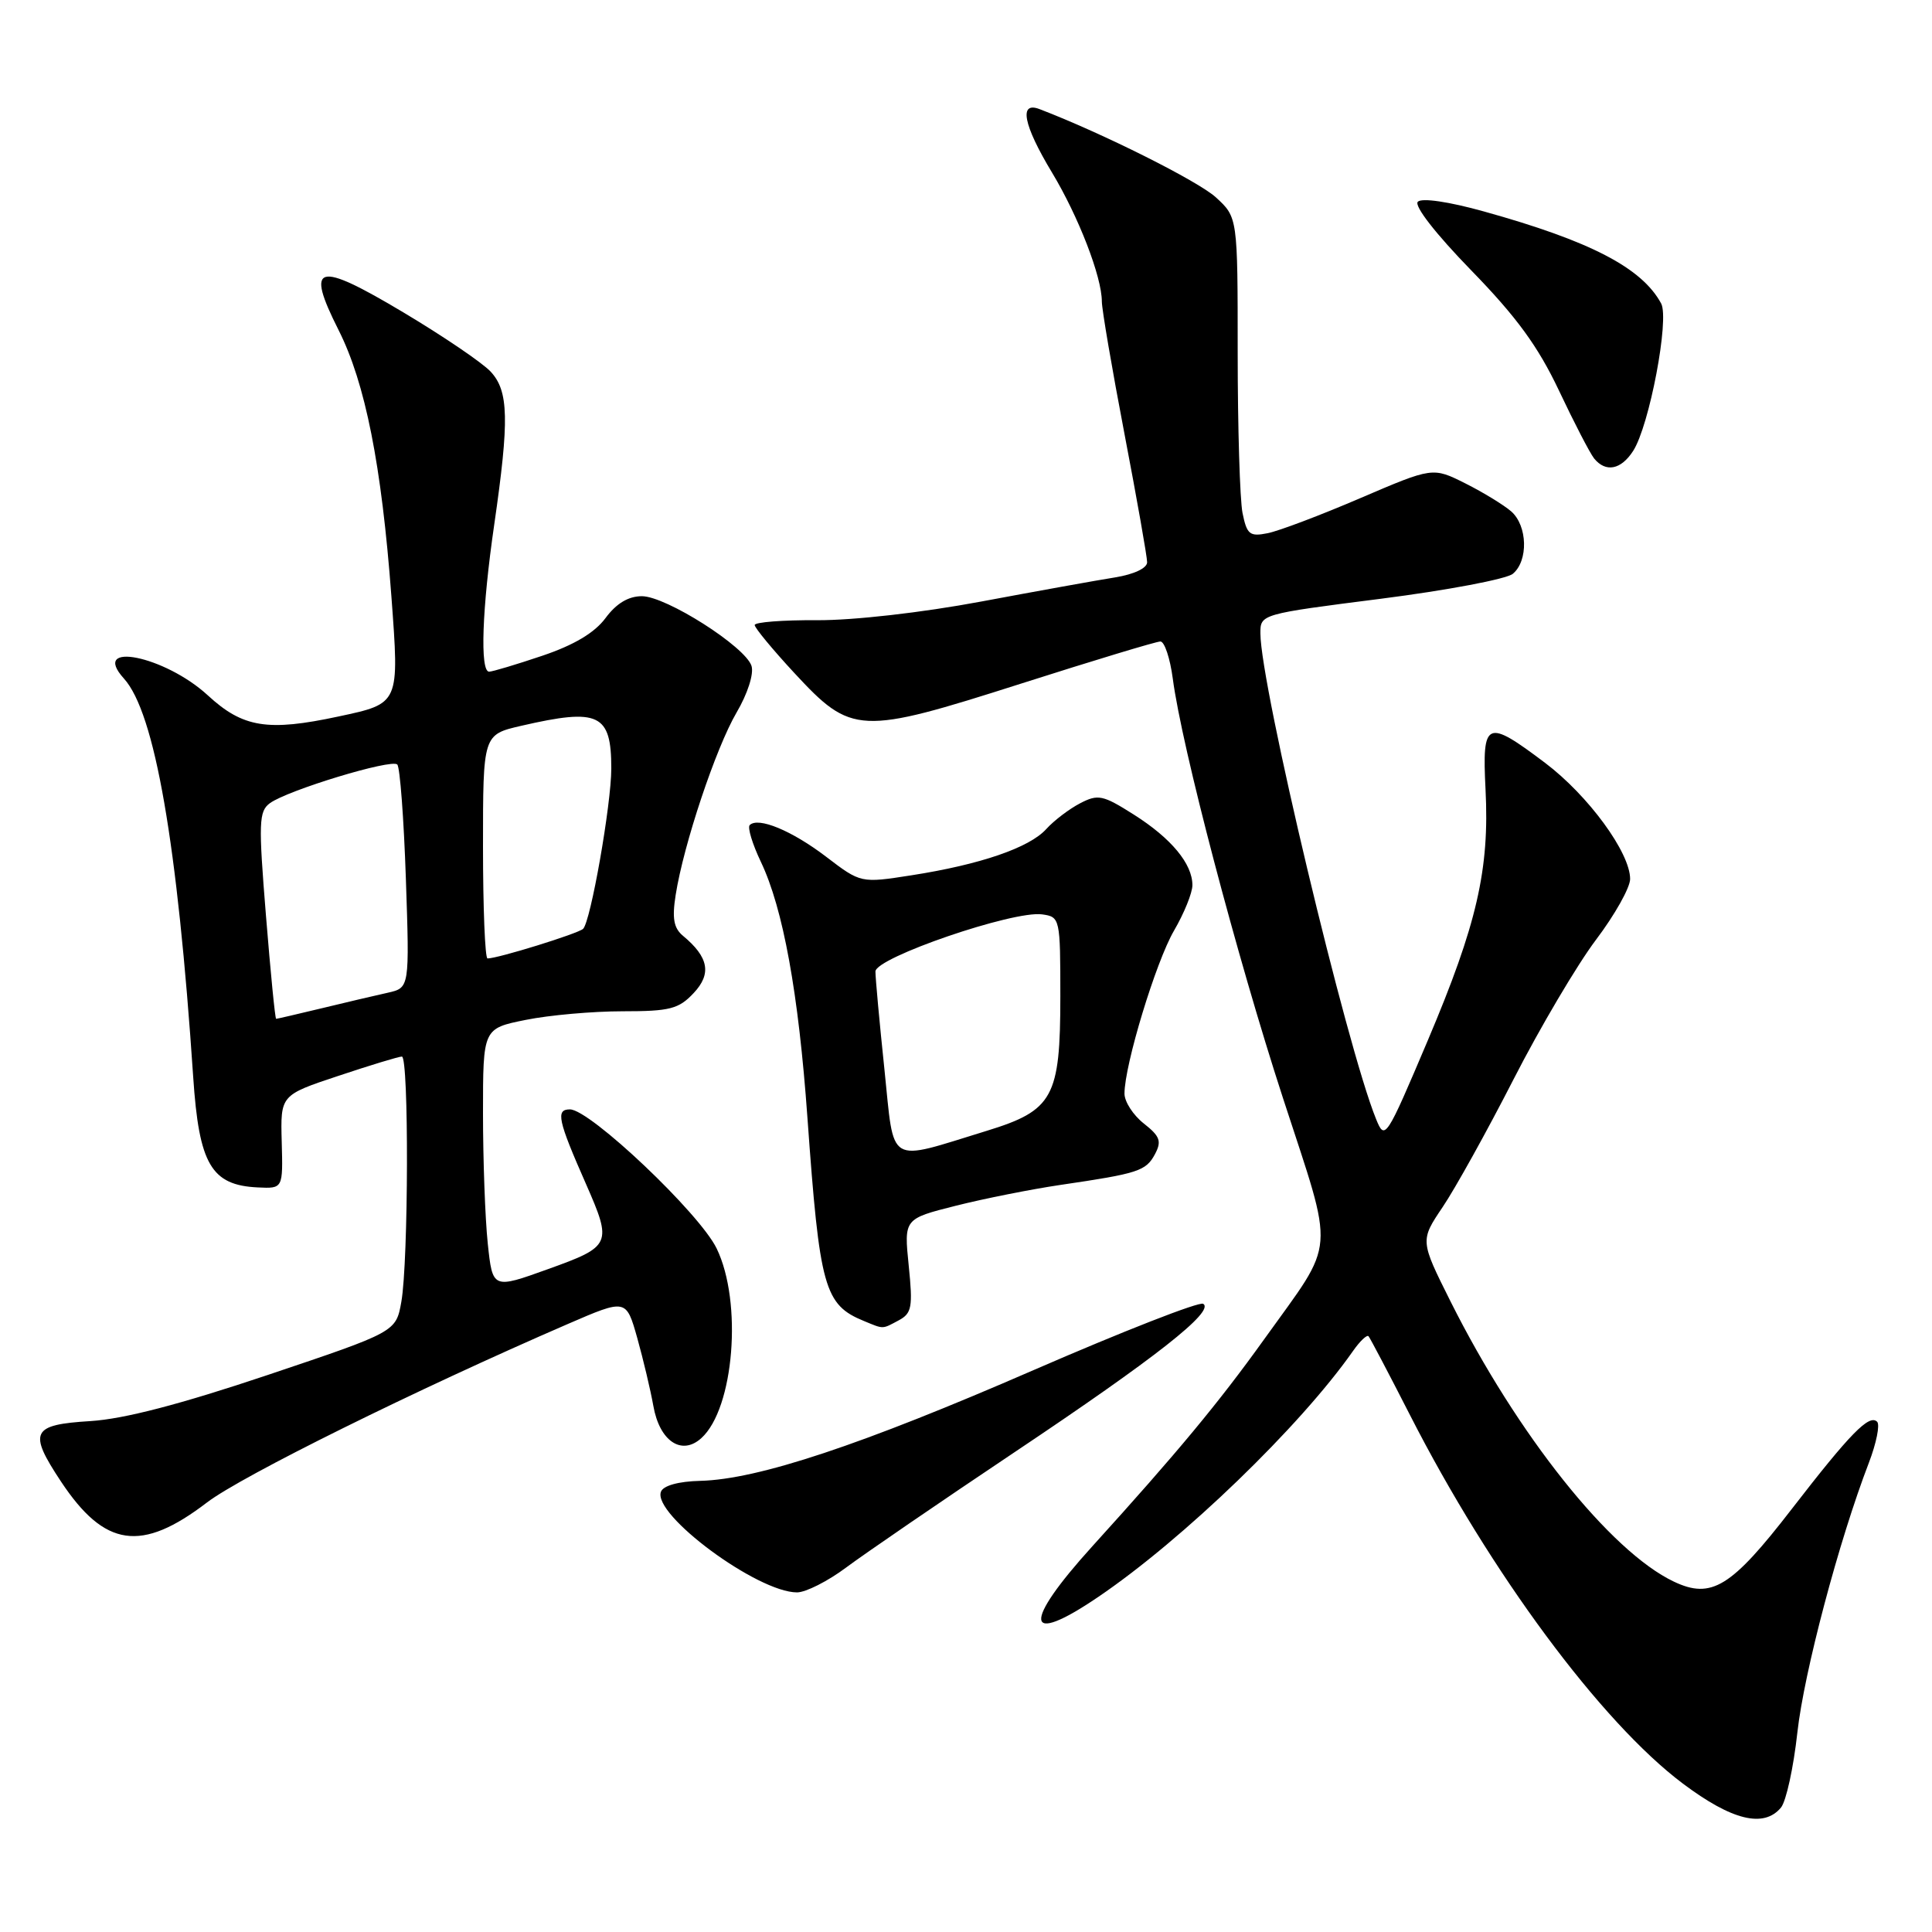 <?xml version="1.0" encoding="UTF-8" standalone="no"?>
<!DOCTYPE svg PUBLIC "-//W3C//DTD SVG 1.1//EN" "http://www.w3.org/Graphics/SVG/1.1/DTD/svg11.dtd" >
<svg xmlns="http://www.w3.org/2000/svg" xmlns:xlink="http://www.w3.org/1999/xlink" version="1.1" viewBox="0 0 256 256">
 <g >
 <path fill="currentColor"
d=" M 235.99 239.51 C 236.67 238.69 237.65 234.22 238.16 229.57 C 239.04 221.60 243.66 204.16 247.64 193.81 C 248.63 191.22 249.12 188.79 248.73 188.39 C 247.68 187.35 245.17 189.92 237.41 199.96 C 229.40 210.33 226.78 211.94 221.79 209.57 C 213.38 205.58 201.04 190.09 192.20 172.44 C 188.17 164.38 188.17 164.38 191.16 159.94 C 192.81 157.50 197.04 149.88 200.56 143.00 C 204.08 136.12 209.00 127.81 211.48 124.52 C 213.97 121.23 216.00 117.61 216.00 116.47 C 216.00 112.98 210.46 105.41 204.74 101.09 C 196.94 95.21 196.38 95.45 196.84 104.58 C 197.38 115.21 195.71 122.47 189.19 137.86 C 183.65 150.93 183.50 151.15 182.34 148.29 C 178.44 138.74 167.03 90.84 167.01 83.94 C 167.00 81.38 167.02 81.37 182.96 79.34 C 191.74 78.22 199.62 76.73 200.46 76.03 C 202.53 74.31 202.41 69.67 200.25 67.77 C 199.29 66.93 196.55 65.25 194.18 64.06 C 189.85 61.89 189.85 61.89 180.26 66.00 C 174.98 68.27 169.45 70.36 167.98 70.65 C 165.59 71.13 165.22 70.83 164.64 67.97 C 164.29 66.20 164.00 56.66 164.00 46.78 C 164.00 28.80 164.00 28.80 161.11 26.15 C 158.76 24.00 146.06 17.64 137.75 14.46 C 134.97 13.39 135.59 16.55 139.40 22.87 C 142.91 28.70 146.00 36.68 146.00 39.95 C 146.00 40.98 147.35 48.88 149.00 57.50 C 150.65 66.12 152.00 73.77 152.00 74.50 C 152.00 75.28 150.27 76.10 147.75 76.51 C 145.41 76.88 137.43 78.32 130.00 79.71 C 122.14 81.18 113.05 82.21 108.25 82.18 C 103.71 82.15 100.00 82.44 100.00 82.82 C 100.00 83.19 102.36 86.05 105.25 89.17 C 112.85 97.37 113.86 97.42 135.27 90.59 C 144.89 87.52 153.21 85.00 153.76 85.00 C 154.30 85.00 155.04 87.21 155.40 89.92 C 156.59 98.97 163.90 126.77 170.00 145.50 C 176.92 166.76 177.14 164.01 167.48 177.50 C 161.48 185.87 156.03 192.44 144.75 204.88 C 135.41 215.18 135.75 218.24 145.51 211.61 C 156.78 203.97 172.28 189.00 179.27 179.03 C 180.20 177.70 181.13 176.82 181.34 177.06 C 181.55 177.30 184.02 182.00 186.83 187.50 C 197.49 208.40 212.13 228.17 222.97 236.32 C 229.49 241.22 233.72 242.25 235.99 239.51 Z  M 112.11 207.71 C 114.52 205.91 124.55 199.04 134.38 192.46 C 153.16 179.90 161.00 173.74 159.43 172.76 C 158.91 172.44 148.82 176.39 136.99 181.53 C 114.12 191.48 100.45 196.03 92.79 196.22 C 89.90 196.29 87.89 196.85 87.58 197.66 C 86.42 200.68 100.37 211.00 105.61 211.00 C 106.76 211.00 109.69 209.52 112.11 207.71 Z  M 27.42 199.09 C 32.01 195.58 55.16 184.13 75.23 175.44 C 82.97 172.09 82.97 172.09 84.44 177.29 C 85.24 180.16 86.20 184.20 86.57 186.28 C 87.39 190.96 90.32 192.93 92.93 190.56 C 97.27 186.64 98.41 172.54 94.96 165.43 C 92.71 160.77 78.18 147.00 75.52 147.00 C 73.61 147.00 73.91 148.41 77.64 156.87 C 81.14 164.84 81.01 165.15 72.63 168.16 C 65.27 170.81 65.27 170.81 64.63 164.76 C 64.28 161.43 64.00 153.66 64.00 147.49 C 64.00 136.28 64.00 136.28 69.67 135.14 C 72.78 134.51 78.56 134.00 82.49 134.00 C 88.76 134.00 89.93 133.70 91.91 131.59 C 94.32 129.03 93.91 126.83 90.50 124.00 C 89.27 122.98 89.04 121.68 89.53 118.58 C 90.58 111.89 94.85 99.12 97.59 94.43 C 99.06 91.93 99.91 89.29 99.58 88.24 C 98.77 85.69 88.26 79.00 85.05 79.00 C 83.26 79.00 81.67 79.96 80.24 81.89 C 78.80 83.84 76.07 85.47 71.86 86.89 C 68.42 88.05 65.25 89.00 64.81 89.00 C 63.58 89.00 63.87 80.64 65.49 69.50 C 67.50 55.61 67.41 51.82 65.01 49.24 C 63.91 48.06 58.72 44.54 53.46 41.40 C 41.95 34.53 40.43 34.94 44.86 43.73 C 48.40 50.74 50.56 61.60 51.86 79.00 C 52.92 93.32 52.98 93.20 44.84 94.94 C 35.47 96.95 32.18 96.42 27.54 92.14 C 21.84 86.89 11.88 84.89 16.42 89.91 C 20.52 94.44 23.52 111.73 25.60 142.71 C 26.37 154.28 27.99 157.05 34.16 157.34 C 37.50 157.50 37.50 157.50 37.33 151.31 C 37.16 145.11 37.16 145.11 44.83 142.56 C 49.05 141.15 52.84 140.00 53.25 140.00 C 54.19 140.00 54.13 167.12 53.18 172.49 C 52.47 176.48 52.47 176.48 35.48 182.19 C 23.89 186.08 16.44 188.02 12.00 188.30 C 4.17 188.78 3.71 189.71 8.08 196.31 C 13.87 205.04 18.73 205.74 27.42 199.09 Z  M 119.09 174.95 C 120.82 174.02 120.97 173.20 120.41 167.70 C 119.78 161.50 119.78 161.50 126.64 159.77 C 130.41 158.82 136.65 157.58 140.50 157.01 C 150.85 155.49 151.84 155.17 153.04 152.93 C 153.95 151.22 153.71 150.56 151.56 148.87 C 150.15 147.76 149.00 145.98 149.00 144.91 C 149.00 141.12 153.16 127.44 155.56 123.32 C 156.90 121.02 158.00 118.31 158.00 117.29 C 158.00 114.46 155.20 111.08 150.24 107.94 C 146.14 105.34 145.50 105.20 143.12 106.44 C 141.68 107.19 139.66 108.72 138.63 109.86 C 136.39 112.33 129.89 114.56 120.78 115.98 C 114.06 117.03 114.06 117.03 109.45 113.51 C 104.92 110.06 100.46 108.21 99.34 109.33 C 99.03 109.64 99.69 111.83 100.82 114.20 C 103.77 120.38 105.81 131.61 106.99 148.11 C 108.61 170.70 109.22 172.89 114.50 175.05 C 117.14 176.14 116.86 176.14 119.09 174.95 Z  M 216.40 59.75 C 218.55 56.42 221.23 42.29 220.11 40.21 C 217.56 35.49 210.73 31.94 196.63 28.02 C 191.98 26.72 188.40 26.20 187.87 26.73 C 187.34 27.26 190.22 30.97 194.94 35.82 C 200.96 42.00 203.80 45.90 206.57 51.75 C 208.58 56.01 210.68 60.06 211.23 60.75 C 212.77 62.64 214.79 62.25 216.40 59.75 Z  M 35.24 121.31 C 34.24 108.97 34.29 107.51 35.77 106.42 C 38.14 104.70 51.86 100.53 52.64 101.30 C 53.00 101.66 53.51 108.47 53.78 116.43 C 54.27 130.89 54.27 130.89 51.39 131.54 C 49.80 131.89 45.88 132.81 42.67 133.59 C 39.46 134.36 36.73 135.00 36.59 135.00 C 36.45 135.00 35.85 128.84 35.24 121.31 Z  M 64.00 112.17 C 64.00 97.34 64.00 97.34 69.08 96.17 C 79.37 93.80 81.00 94.57 81.00 101.83 C 81.00 106.58 78.26 122.16 77.26 123.08 C 76.56 123.72 65.98 127.00 64.60 127.00 C 64.27 127.00 64.00 120.33 64.00 112.17 Z  M 117.19 141.68 C 116.53 135.41 116.00 129.58 116.00 128.73 C 116.00 126.89 134.29 120.62 138.09 121.16 C 140.46 121.49 140.50 121.67 140.50 132.05 C 140.50 145.40 139.55 147.14 130.75 149.84 C 117.38 153.94 118.54 154.64 117.19 141.68 Z "/>
</g>
</svg>